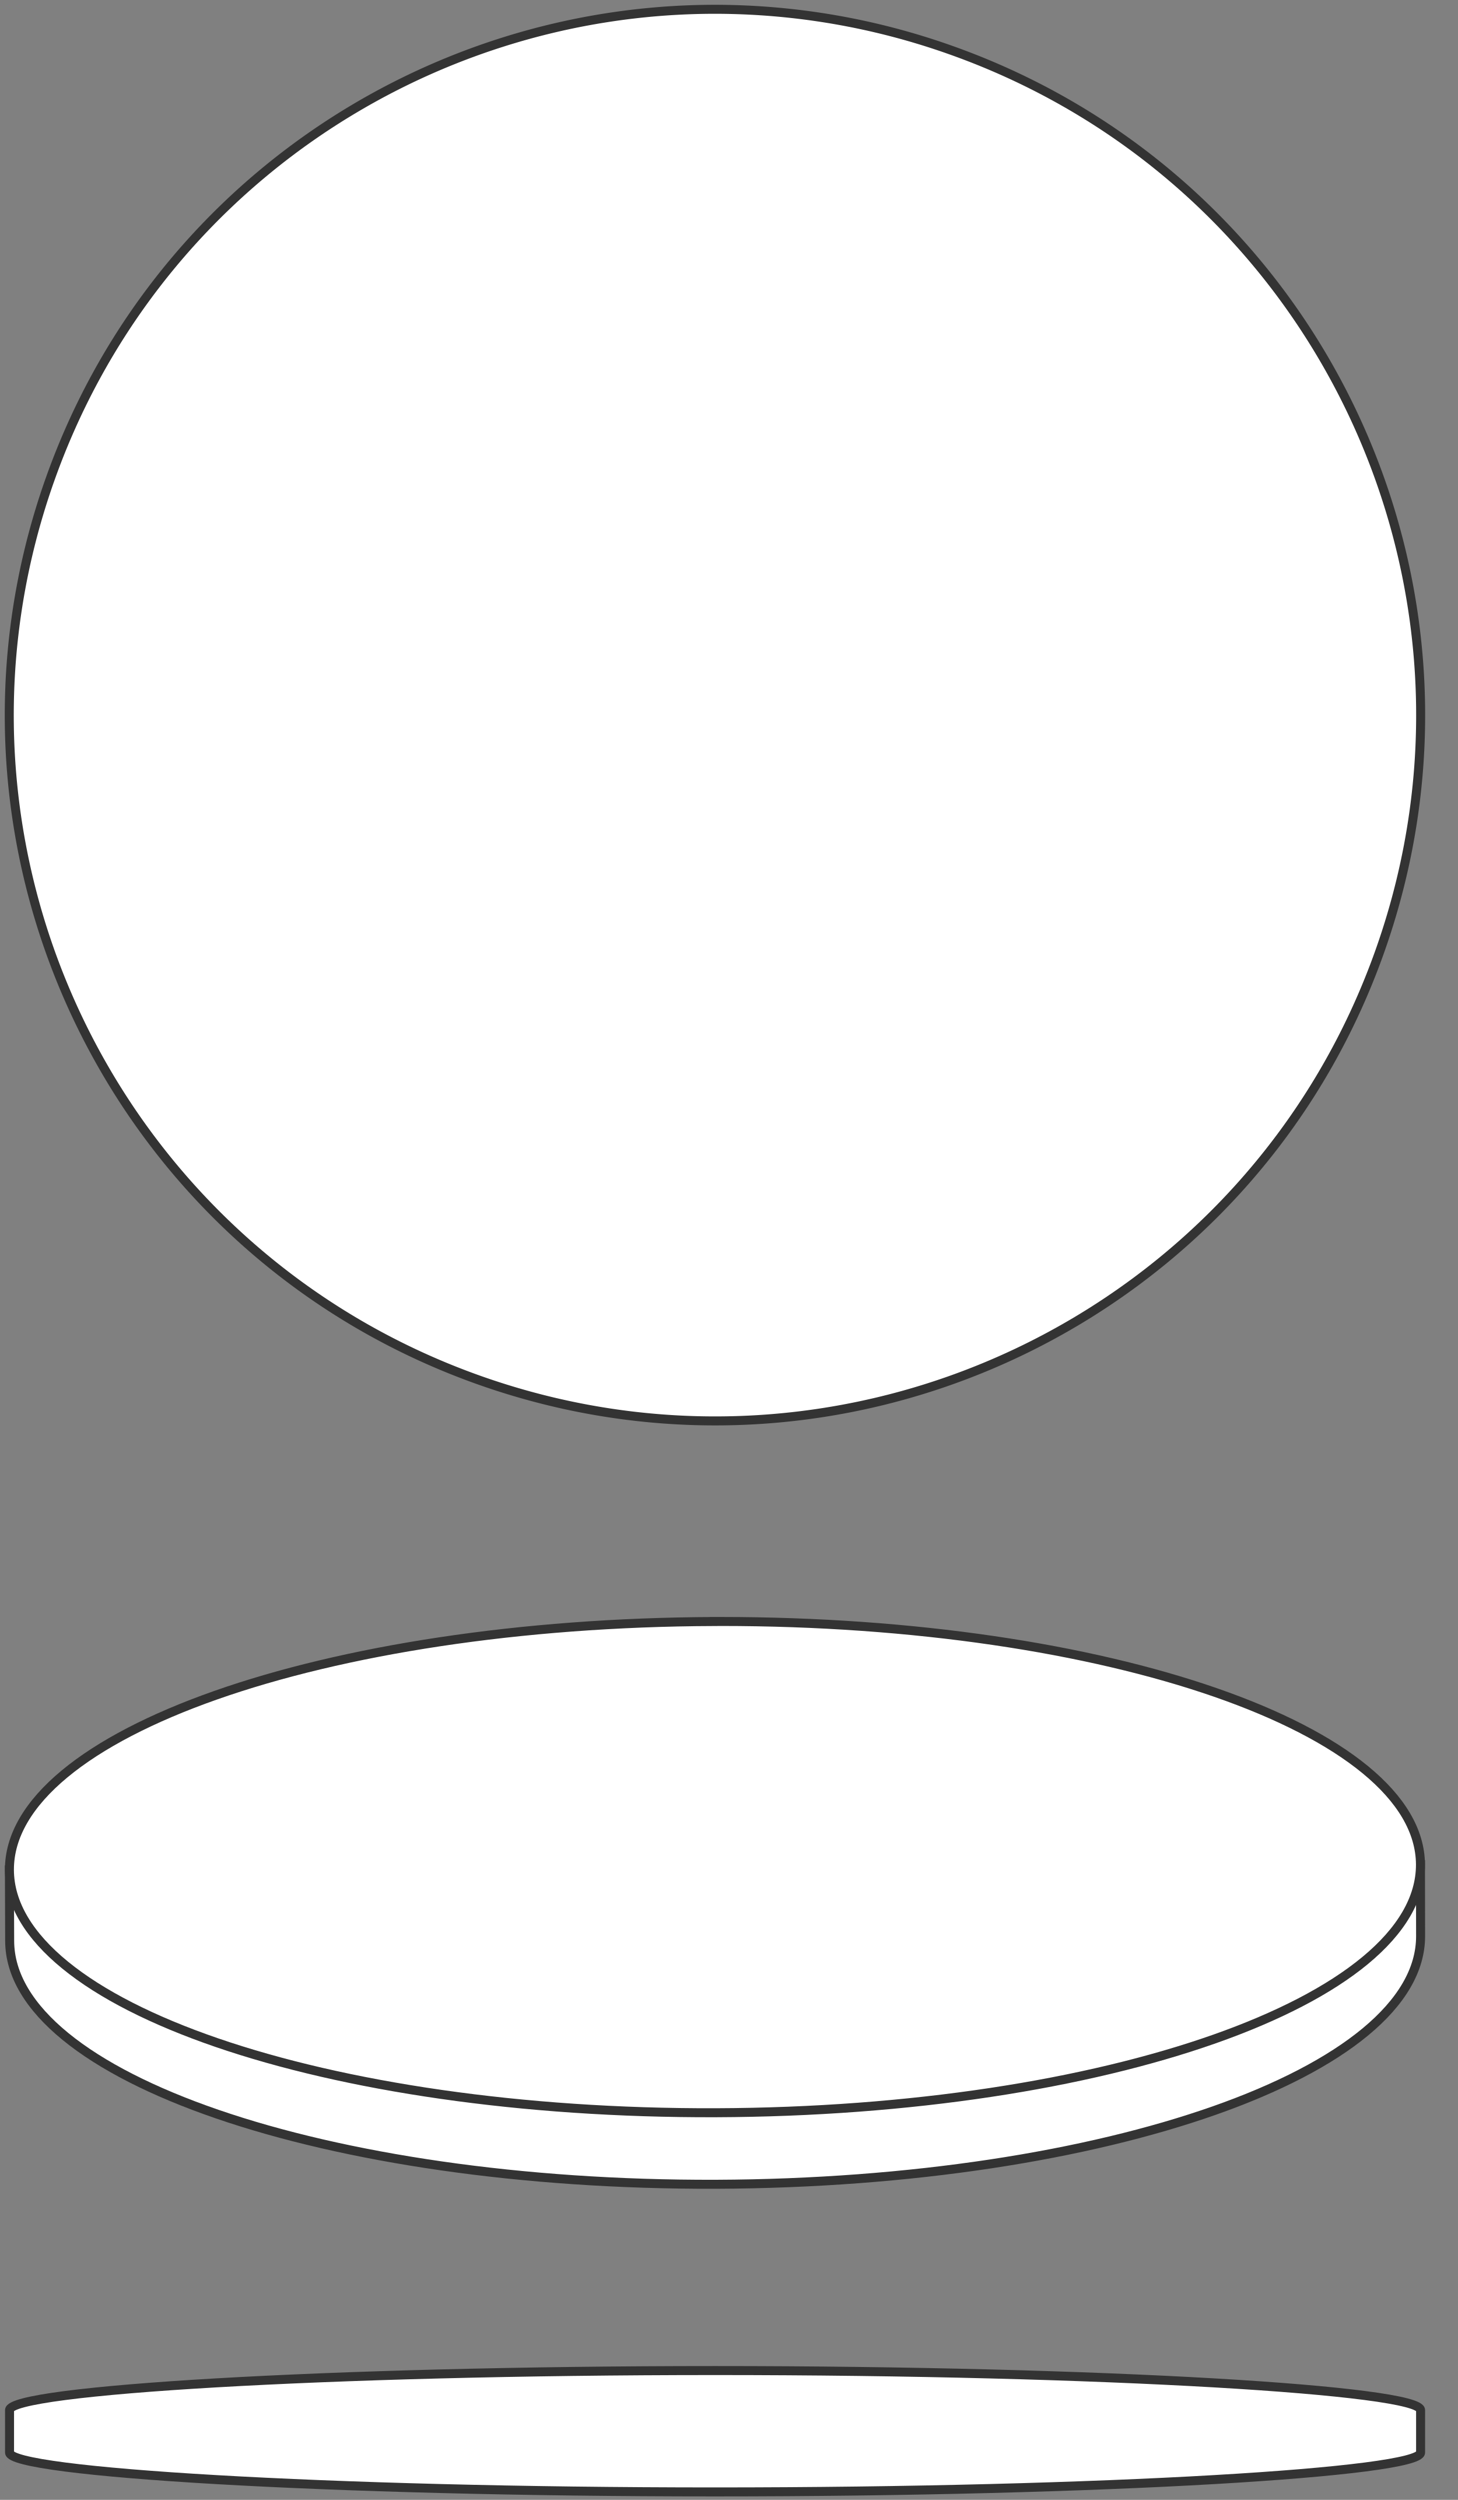 <svg xmlns="http://www.w3.org/2000/svg" width="35" height="60" viewBox="0 0 35 60">
    <rect x="0" y="0" width="35" height="60" fill="#808080" stroke="none"/>
    <g fill="none" fill-rule="evenodd">
        <path fill="#FFF" d="M1.192 11.532c-3.113 8.826 1.518 18.493 10.341 21.604 8.822 3.109 18.495-1.516 21.603-10.34 3.108-8.824-1.52-18.493-10.34-21.604a16.92 16.92 0 0 0-5.632-.969c-6.981.001-13.517 4.35-15.972 11.31z"/>
        <path stroke="#333" stroke-width=".216" d="M1.192 11.532c-3.113 8.826 1.518 18.493 10.341 21.604 8.822 3.109 18.495-1.516 21.603-10.34 3.108-8.824-1.52-18.493-10.34-21.604a16.92 16.92 0 0 0-5.632-.969c-6.981.001-13.517 4.35-15.972 11.31z"/>
        <path fill="#FFF" d="M.226 44.88l.006 1.709c.013 3.256 7.602 5.867 16.955 5.837 9.358-.036 16.926-2.704 16.915-5.959l-.003-1.715-33.873.128z"/>
        <path stroke="#333" stroke-width=".216" d="M.226 44.88l.006 1.709c.013 3.256 7.602 5.867 16.955 5.837 9.358-.036 16.926-2.704 16.915-5.959l-.003-1.715-33.873.128z"/>
        <path fill="#FFF" d="M17.145 38.919c-9.356.034-16.93 2.7-16.919 5.96.01 3.252 7.603 5.861 16.958 5.83 9.351-.032 16.924-2.7 16.915-5.957-.013-3.236-7.516-5.834-16.79-5.834h-.164z"/>
        <path stroke="#333" stroke-width=".216" d="M17.145 38.919c-9.356.034-16.93 2.7-16.919 5.96.01 3.252 7.603 5.861 16.958 5.83 9.351-.032 16.924-2.7 16.915-5.957-.013-3.236-7.516-5.834-16.79-5.834h-.164z"/>
        <path fill="#FFF" d="M34.102 58.865v-1.018c0-.478-7.582-.95-16.935-.95-9.355 0-16.938.472-16.938.95v1.018c0 .472 7.583.945 16.938.945 9.353 0 16.935-.473 16.935-.945z"/>
        <path stroke="#333" stroke-width=".216" d="M34.102 58.865v-1.018c0-.478-7.582-.95-16.935-.95-9.355 0-16.938.472-16.938.95v1.018c0 .472 7.583.945 16.938.945 9.353 0 16.935-.473 16.935-.945z"/>
    </g>
</svg>
